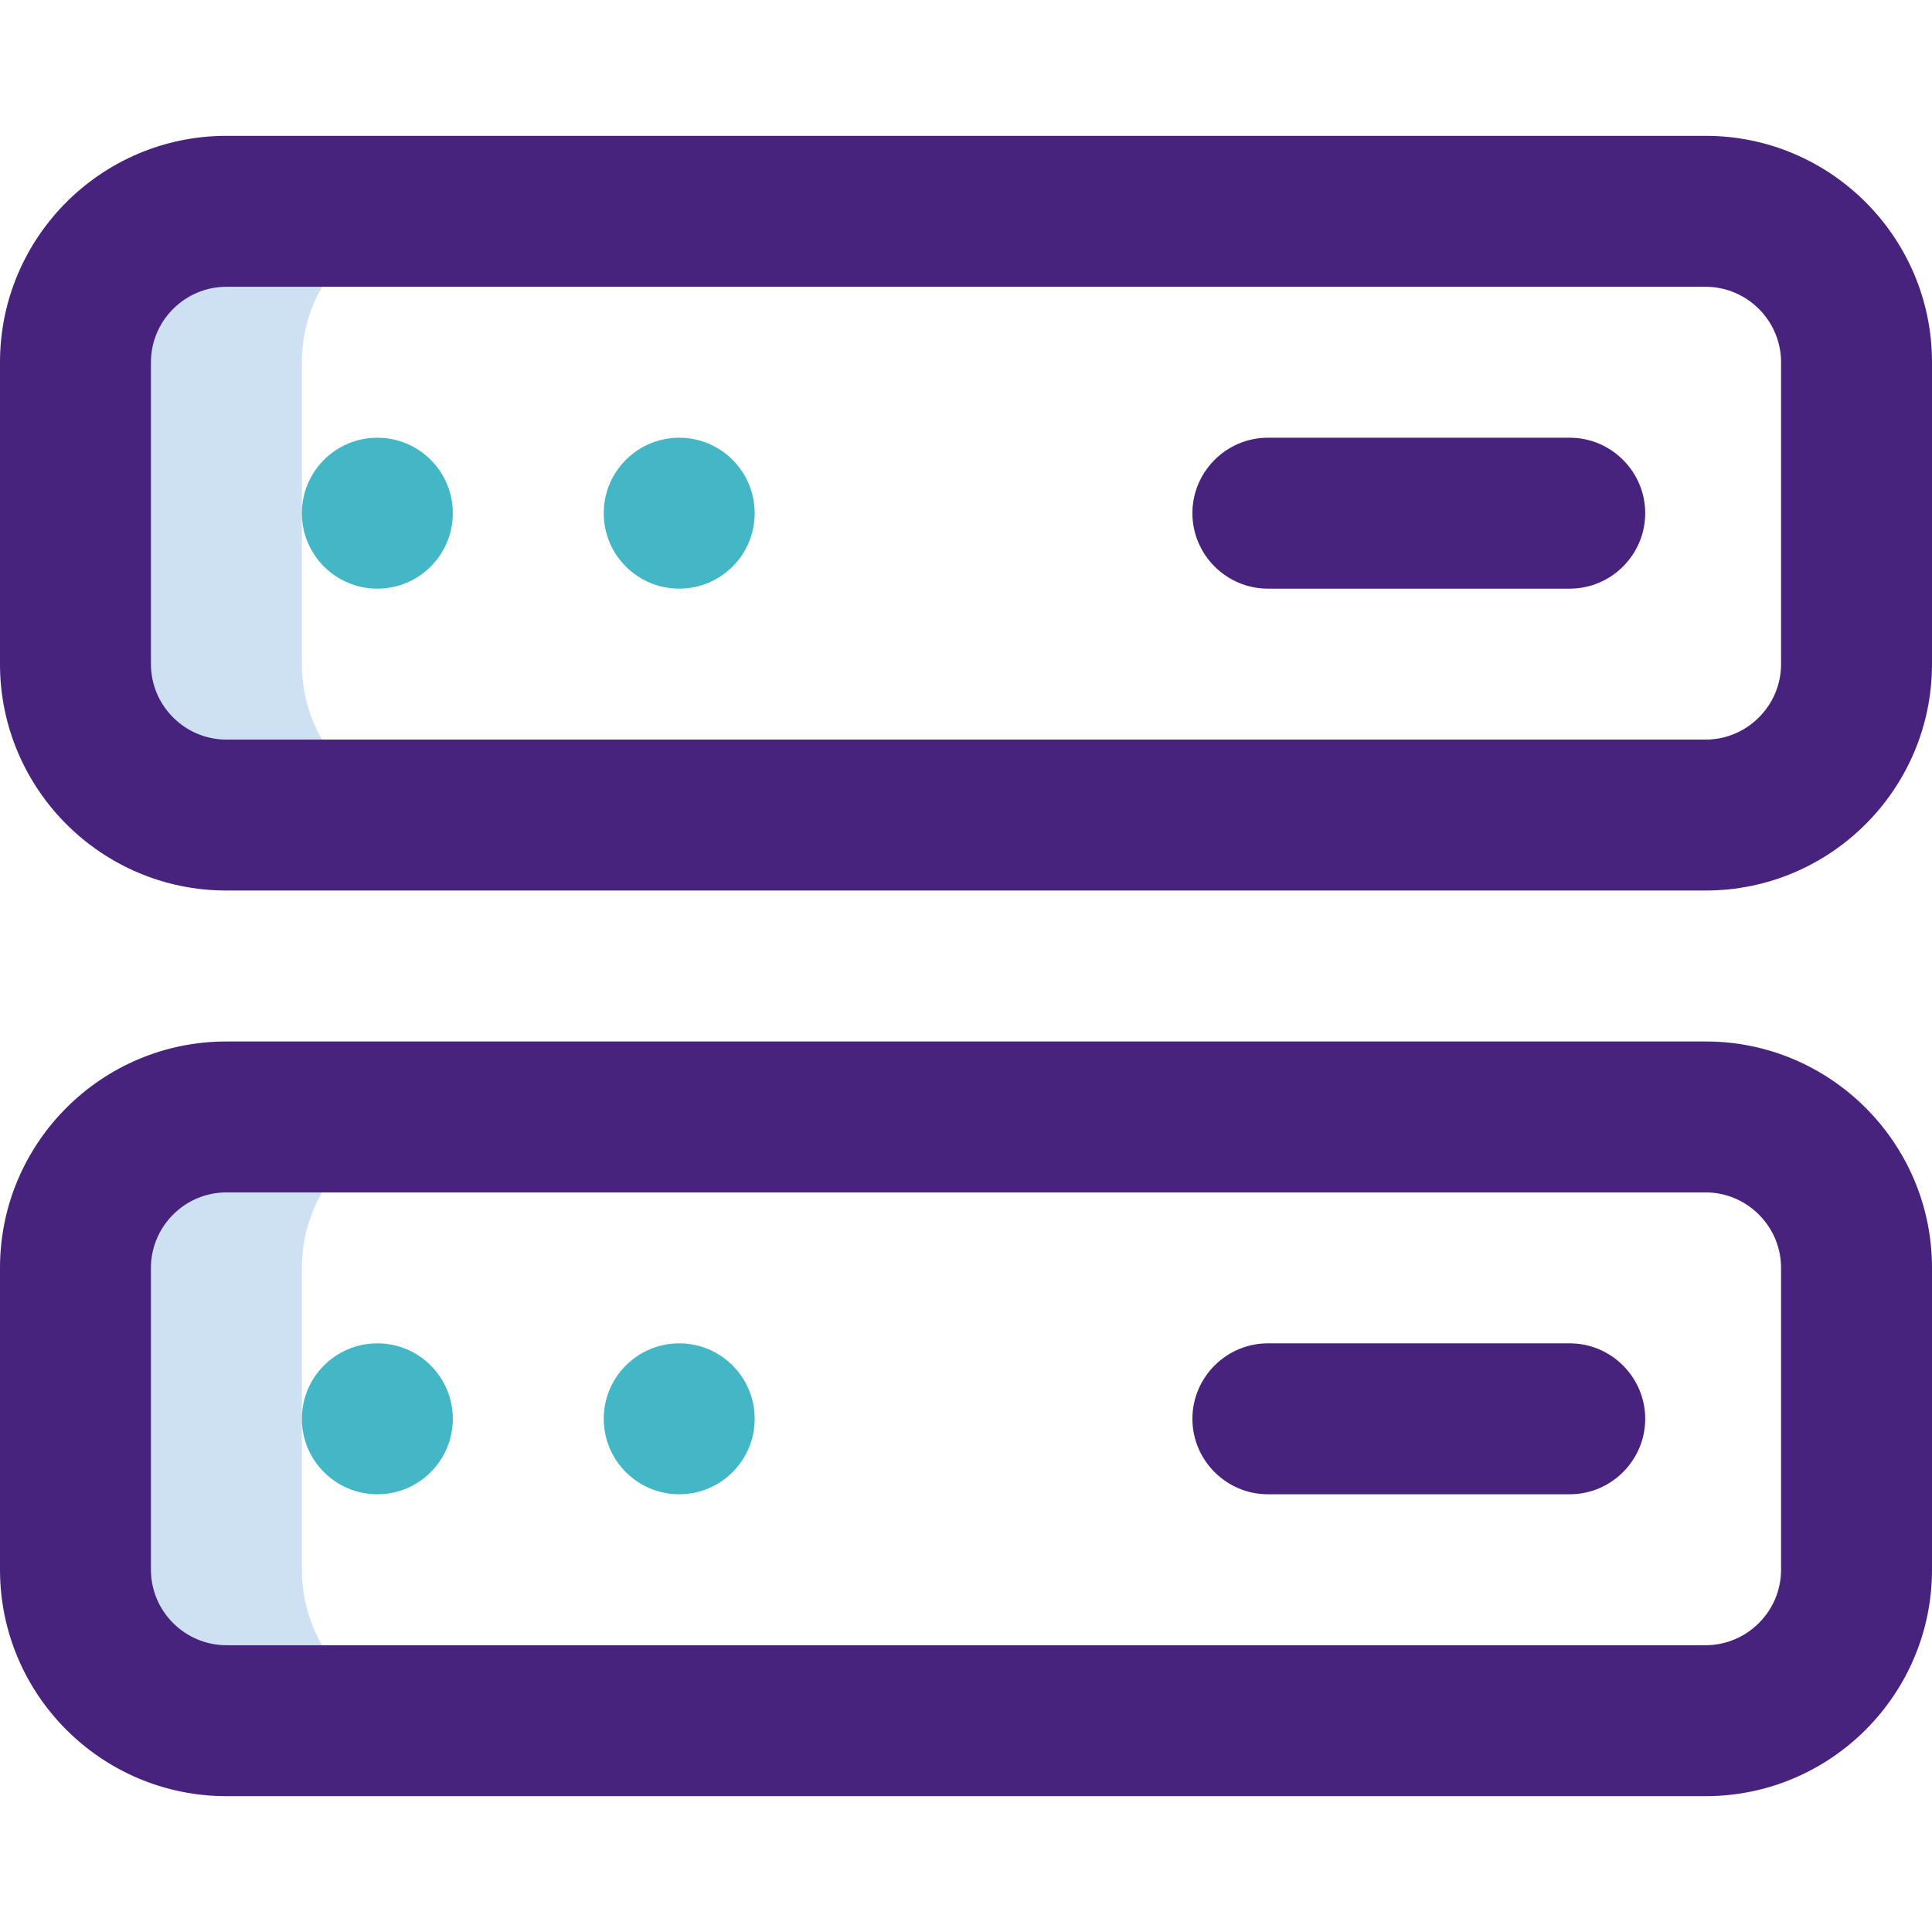 <?xml version="1.0" encoding="utf-8"?>
<!-- Generator: Adobe Illustrator 25.4.1, SVG Export Plug-In . SVG Version: 6.00 Build 0)  -->
<svg version="1.1" id="Capa_1" xmlns="http://www.w3.org/2000/svg" xmlns:xlink="http://www.w3.org/1999/xlink" x="0px" y="0px"
	 viewBox="0 0 512 512" style="enable-background:new 0 0 512 512;" xml:space="preserve">
<style type="text/css">
	.st0{fill:#CEE1F2;}
	.st1{fill:#47237E;}
	.st2{fill:#43B7C5;}
</style>
<g>
	<path class="st0" d="M80,176V96c0-22.1,17.9-40,40-40H60c-22.1,0-40,17.9-40,40v80c0,22.1,17.9,40,40,40h60
		C97.9,216,80,198.1,80,176z"/>
	<path class="st0" d="M80,416v-80c0-22.1,17.9-40,40-40H60c-22.1,0-40,17.9-40,40v80c0,22.1,17.9,40,40,40h60
		C97.9,456,80,438.1,80,416z"/>
	<path class="st1" d="M452,236H60c-33.1,0-60-26.9-60-60V96c0-33.1,26.9-60,60-60h392c33.1,0,60,26.9,60,60v80
		C512,209.1,485.1,236,452,236z M60,76c-11,0-20,9-20,20v80c0,11,9,20,20,20h392c11,0,20-9,20-20V96c0-11-9-20-20-20H60z"/>
	<circle class="st2" cx="100" cy="136" r="20"/>
	<circle class="st2" cx="180" cy="136" r="20"/>
	<path class="st1" d="M416,156h-80c-11,0-20-9-20-20s9-20,20-20h80c11,0,20,9,20,20S427,156,416,156z"/>
	<path class="st1" d="M452,476H60c-33.1,0-60-26.9-60-60v-80c0-33.1,26.9-60,60-60h392c33.1,0,60,26.9,60,60v80
		C512,449.1,485.1,476,452,476z M60,316c-11,0-20,9-20,20v80c0,11,9,20,20,20h392c11,0,20-9,20-20v-80c0-11-9-20-20-20H60z"/>
	<circle class="st2" cx="100" cy="376" r="20"/>
	<circle class="st2" cx="180" cy="376" r="20"/>
	<path class="st1" d="M416,396h-80c-11,0-20-9-20-20s9-20,20-20h80c11,0,20,9,20,20S427,396,416,396z"/>
</g>
</svg>
